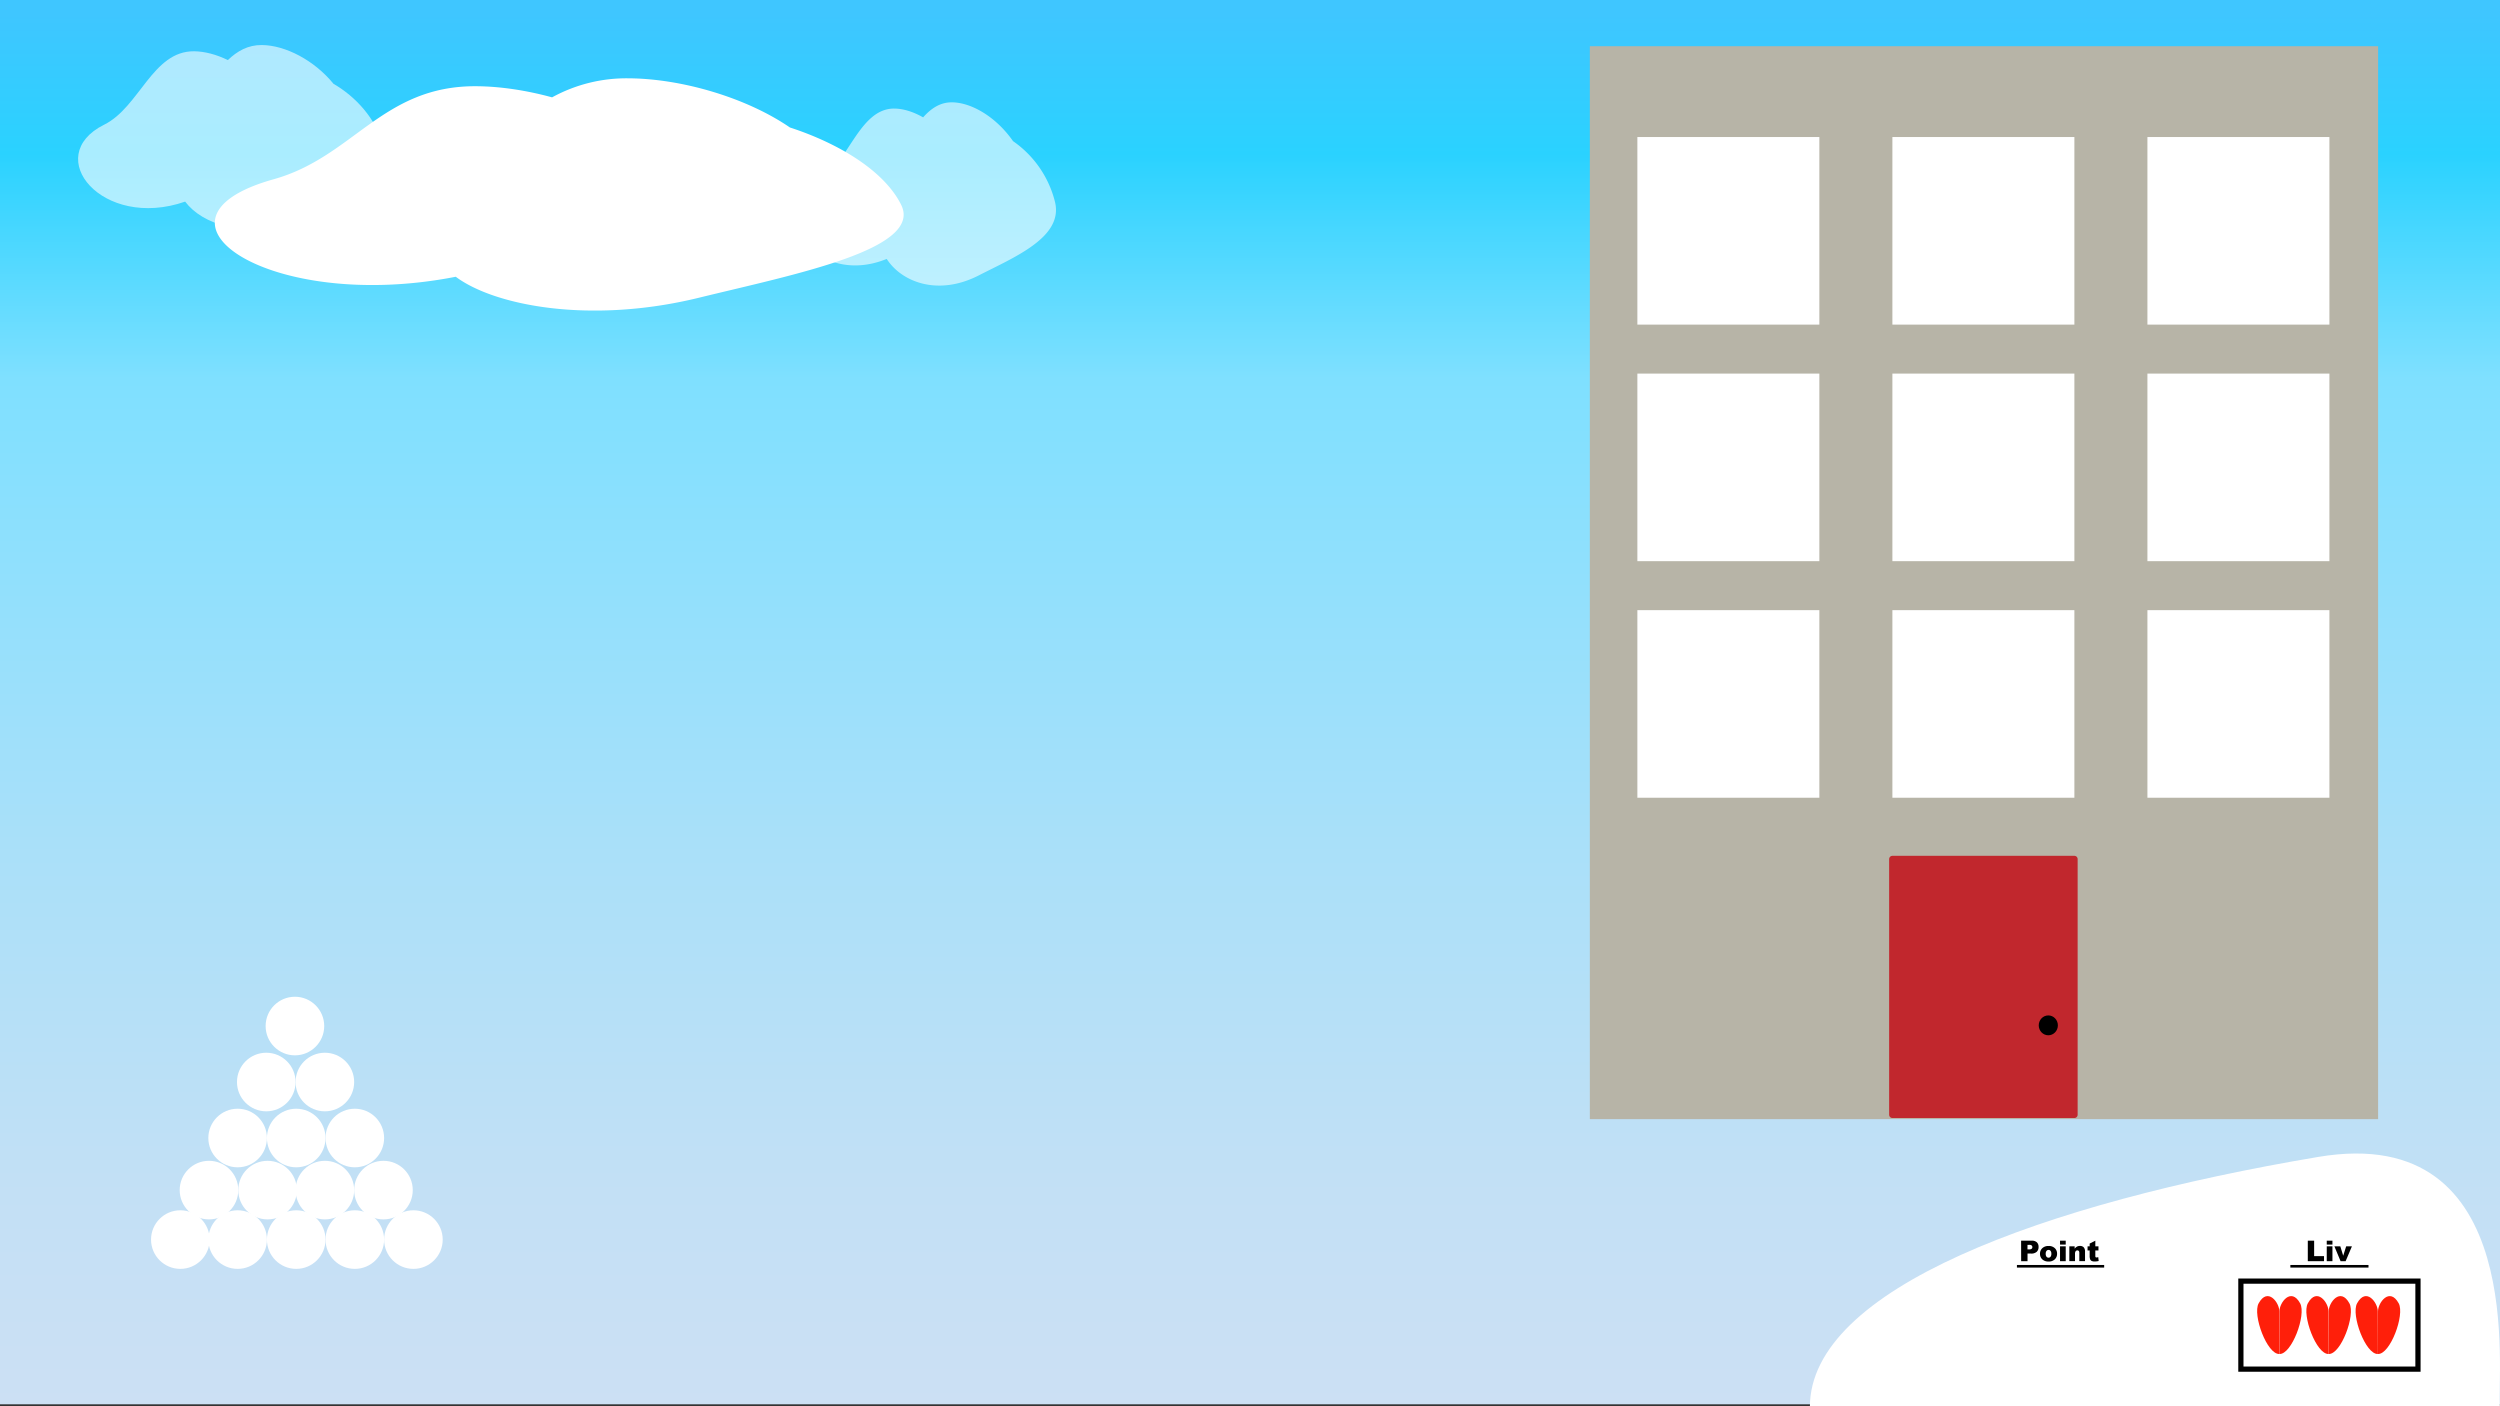 <svg id="Layer_1" data-name="Layer 1" xmlns="http://www.w3.org/2000/svg" xmlns:xlink="http://www.w3.org/1999/xlink" width="1920" height="1080" viewBox="0 0 1920 1080"><rect x="0" y="0" width="1920" height="1080" fill="#333333" stroke="none"/><defs><style>.cls-1{fill:url(#linear-gradient);}.cls-2{fill:#b7b4a7;}.cls-3,.cls-6{fill:#fff;}.cls-4{fill:#c1272d;stroke-width:5px;}.cls-4,.cls-5{stroke:#c1272d;stroke-linejoin:round;}.cls-5,.cls-8{stroke-width:4px;}.cls-6{opacity:0.6;}.cls-7{fill:#ff1f0a;}.cls-8,.cls-9{fill:none;stroke:#000;stroke-miterlimit:10;}.cls-9{stroke-width:2px;}</style><linearGradient id="linear-gradient" x1="960" y1="1078.5" x2="960" y2="-0.5" gradientUnits="userSpaceOnUse"><stop offset="0" stop-color="#cce0f4"/><stop offset="0.15" stop-color="#c3e0f5"/><stop offset="0.4" stop-color="#a9e0f9"/><stop offset="0.72" stop-color="#80e0ff"/><stop offset="0.73" stop-color="#7fe0ff"/><stop offset="0.89" stop-color="#2ad2ff"/><stop offset="0.99" stop-color="#3fc6ff"/></linearGradient></defs><title>Baggrund vandret</title><rect class="cls-1" y="-0.5" width="1920" height="1079"/><rect class="cls-2" x="1221" y="35.5" width="605.39" height="824"/><rect class="cls-3" x="1257.5" y="105.24" width="139.77" height="144.06"/><rect class="cls-3" x="1453.36" y="105.24" width="139.77" height="144.06"/><rect class="cls-3" x="1649.22" y="105.24" width="139.77" height="144.06"/><rect class="cls-3" x="1257.5" y="286.92" width="139.77" height="144.06"/><rect class="cls-3" x="1453.36" y="286.92" width="139.77" height="144.06"/><rect class="cls-3" x="1649.22" y="286.92" width="139.77" height="144.06"/><rect class="cls-3" x="1257.5" y="468.6" width="139.77" height="144.06"/><rect class="cls-3" x="1453.36" y="468.6" width="139.77" height="144.06"/><rect class="cls-3" x="1649.22" y="468.6" width="139.77" height="144.06"/><rect class="cls-4" x="1453.36" y="659.77" width="139.77" height="196.37"/><ellipse class="cls-5" cx="1573.1" cy="787.47" rx="9.35" ry="9.63"/><line x1="1803" y1="892.5" x2="1158" y2="1053.5"/><line x1="1194" y1="880.5" x2="47" y2="923.5"/><path class="cls-3" d="M692.08,157.27c-12.76-25.73-47.24-46.92-85.44-59.37C573.33,75,523.49,60.38,482.89,60.15A118.39,118.39,0,0,0,424,74.77c-19.74-5.41-40-8.45-58.31-8.55-72.07-.42-94.25,54.32-155.48,71.44-109.52,30.61-3.27,103,139.8,74.89,29.77,22.24,103.19,36.55,186.58,16.16C610.82,210.55,709,191.38,692.08,157.27Z"/><circle class="cls-3" cx="138.5" cy="952" r="22.5"/><circle class="cls-3" cx="182.5" cy="952" r="22.5"/><circle class="cls-3" cx="294.5" cy="914" r="22.5"/><circle class="cls-3" cx="249.5" cy="914" r="22.5"/><circle class="cls-3" cx="205.5" cy="914" r="22.5"/><circle class="cls-3" cx="160.5" cy="914" r="22.5"/><circle class="cls-3" cx="317.5" cy="952" r="22.5"/><circle class="cls-3" cx="272.5" cy="952" r="22.5"/><circle class="cls-3" cx="227.5" cy="952" r="22.5"/><circle class="cls-3" cx="226.5" cy="788" r="22.5"/><circle class="cls-3" cx="249.5" cy="831" r="22.5"/><circle class="cls-3" cx="204.5" cy="831" r="22.5"/><circle class="cls-3" cx="272.5" cy="874" r="22.5"/><circle class="cls-3" cx="227.5" cy="874" r="22.5"/><circle class="cls-3" cx="182.5" cy="874" r="22.5"/><path class="cls-6" d="M810.27,155.22A80.28,80.28,0,0,0,778,108.38c-12.59-18.1-31.43-29.61-46.78-29.79-9.12-.11-16.12,4.65-22.27,11.54-7.46-4.27-15.11-6.67-22-6.75-27.25-.33-35.64,42.86-58.79,56.37C586.69,163.9,626.86,221,681,198.84c11.25,17.55,39,28.84,70.54,12.75C779.55,197.27,816.67,182.13,810.27,155.22Z"/><path class="cls-6" d="M294.15,111.22c-5.67-20.3-21-37-38-46.84-14.8-18.1-36.93-29.61-55-29.79-10.71-.11-18.94,4.65-26.16,11.54-8.77-4.27-17.76-6.67-25.9-6.75-32-.33-41.87,42.86-69.08,56.37C31.43,119.9,78.63,177,142.19,154.84c13.22,17.55,45.84,28.84,82.88,12.75C258.05,153.27,301.66,138.13,294.15,111.22Z"/><path class="cls-3" d="M1390,1080.5c0-90.85,178.92-156.36,390.5-192,162.51-27.38,136.63,170,139.5,192"/><path class="cls-7" d="M1826.22,1039.87c9.43.47,20.78-30,16-38.89-7-12.8-16-.44-15.91,6.16"/><path class="cls-7" d="M1826.22,1039.87c-9.43.47-20.78-30-16-38.89,7-12.8,16-.44,15.91,6.16"/><path class="cls-7" d="M1750.58,1039.87c9.42.47,20.78-30,15.94-38.89-7-12.8-16-.44-15.9,6.16"/><path class="cls-7" d="M1750.57,1039.87c-9.43.47-20.78-30-15.94-38.89,7-12.8,16-.44,15.9,6.16"/><path class="cls-7" d="M1788.4,1039.87c9.43.47,20.78-30,15.95-38.89-7-12.8-16-.44-15.91,6.16"/><path class="cls-7" d="M1788.4,1039.87c-9.43.47-20.79-30-16-38.89,7-12.8,16-.44,15.9,6.16"/><rect class="cls-8" x="1721" y="983.9" width="136" height="67.6"/><path d="M1552.21,952.84h8.09a5.54,5.54,0,0,1,4,1.26,4.68,4.68,0,0,1,1.31,3.57,4.84,4.84,0,0,1-1.43,3.73,6.19,6.19,0,0,1-4.38,1.34h-2.66v5.85h-4.89Zm4.89,6.71h1.19a3.05,3.05,0,0,0,2-.49,1.56,1.56,0,0,0,.57-1.25,1.74,1.74,0,0,0-.5-1.25,2.54,2.54,0,0,0-1.86-.52h-1.38Z"/><path d="M1566.72,962.92a5.71,5.71,0,0,1,1.77-4.31,6.6,6.6,0,0,1,4.75-1.69,6.52,6.52,0,0,1,5.18,2,5.75,5.75,0,0,1,1.41,3.94,5.69,5.69,0,0,1-1.75,4.31,6.62,6.62,0,0,1-4.82,1.69,6.77,6.77,0,0,1-4.45-1.4A5.6,5.6,0,0,1,1566.72,962.92Zm4.39,0a3.45,3.45,0,0,0,.61,2.25,2,2,0,0,0,3.11,0,3.59,3.59,0,0,0,.61-2.31,3.37,3.37,0,0,0-.62-2.21,1.89,1.89,0,0,0-1.51-.72,2,2,0,0,0-1.58.74A3.37,3.37,0,0,0,1571.11,962.91Z"/><path d="M1582.1,952.84h4.37v3h-4.37Zm0,4.34h4.37v11.41h-4.37Z"/><path d="M1589.26,957.18h4.07V959a6.17,6.17,0,0,1,1.85-1.63,4.8,4.8,0,0,1,2.28-.49,3.74,3.74,0,0,1,2.84,1.08,4.72,4.72,0,0,1,1,3.34v7.25h-4.39v-6.28a2.27,2.27,0,0,0-.4-1.52,1.42,1.42,0,0,0-1.11-.44,1.59,1.59,0,0,0-1.29.6,3.49,3.49,0,0,0-.5,2.16v5.48h-4.37Z"/><path d="M1609.21,952.84v4.34h2.41v3.2h-2.41v4a2.24,2.24,0,0,0,.14,1,.79.79,0,0,0,.75.36,4.66,4.66,0,0,0,1.35-.28l.33,3a14,14,0,0,1-3,.36,5.28,5.28,0,0,1-2.41-.42,2.57,2.57,0,0,1-1.14-1.27,7.44,7.44,0,0,1-.37-2.77v-4h-1.61v-3.2h1.61v-2.1Z"/><line class="cls-9" x1="1616" y1="972.5" x2="1549" y2="972.5"/><path d="M1772.39,952.84h4.87v11.87h7.59v3.88h-12.46Z"/><path d="M1786.94,952.84h4.37v3h-4.37Zm0,4.34h4.37v11.41h-4.37Z"/><path d="M1792.81,957.18h4.55l2.22,7.23,2.29-7.23h4.41l-4.84,11.41h-3.88Z"/><line class="cls-9" x1="1819" y1="972.5" x2="1759" y2="972.5"/></svg>
